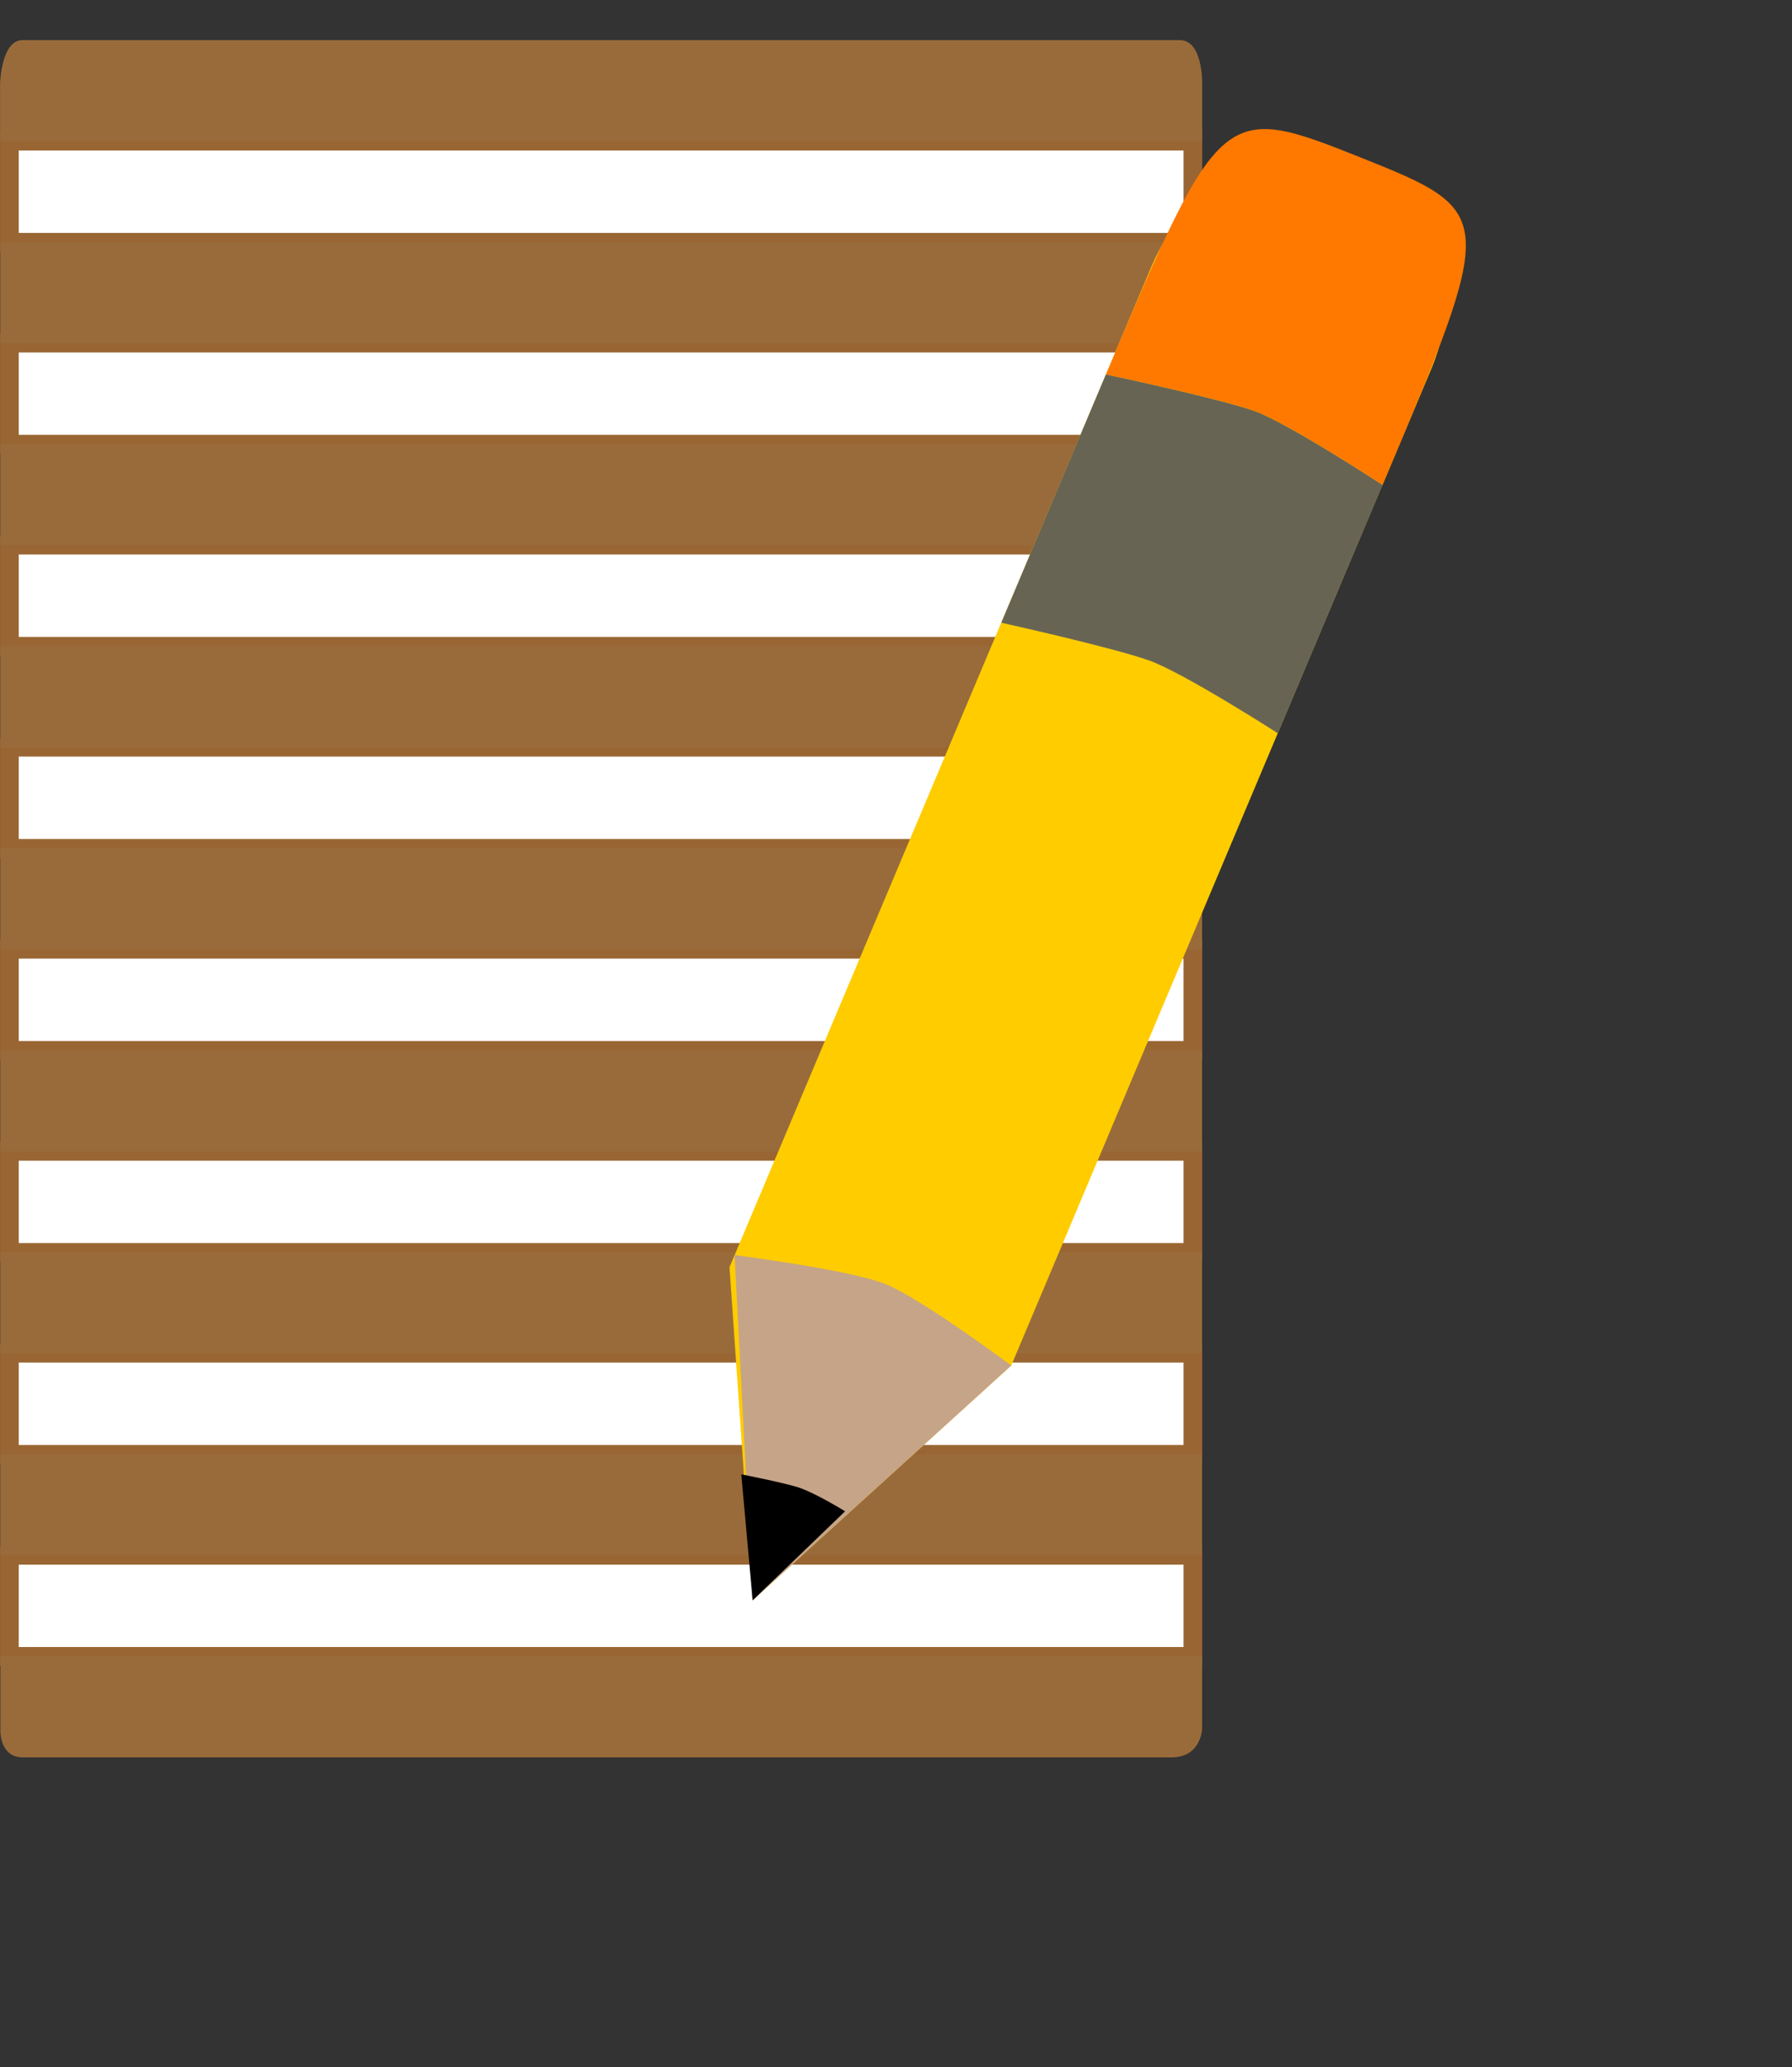 <?xml version="1.0" encoding="utf-8"?>
<!-- Generator: Adobe Illustrator 13.0.0, SVG Export Plug-In . SVG Version: 6.00 Build 14948)  -->
<!DOCTYPE svg PUBLIC "-//W3C//DTD SVG 1.1//EN" "http://www.w3.org/Graphics/SVG/1.1/DTD/svg11.dtd">
<svg version="1.1" id="Capa_1" xmlns="http://www.w3.org/2000/svg" xmlns:xlink="http://www.w3.org/1999/xlink" x="0px" y="0px"
	 width="24px" height="27.688px" viewBox="3.999 3.262 24 27.688" enable-background="new 3.999 3.262 24 27.688"
	 xml:space="preserve">
<rect x="3.999" y="3.262" width="24" height="27.688" fill="#333333" stroke="none"/>
<g id="Cuaderno">
	<rect x="4.125" y="5.153" fill="#FFFFFF" stroke="#996633" stroke-width="0.25" width="15.85" height="1.354"/>
	<rect x="4.125" y="7.858" fill="#FFFFFF" stroke="#996633" stroke-width="0.25" width="15.85" height="1.353"/>
	<rect x="4.125" y="10.564" fill="#FFFFFF" stroke="#996633" stroke-width="0.25" width="15.85" height="1.354"/>
	<rect x="4.125" y="13.271" fill="#FFFFFF" stroke="#996633" stroke-width="0.25" width="15.85" height="1.354"/>
	<rect x="4.125" y="15.977" fill="#FFFFFF" stroke="#996633" stroke-width="0.25" width="15.85" height="1.354"/>
	<rect x="4.125" y="18.684" fill="#FFFFFF" stroke="#996633" stroke-width="0.25" width="15.85" height="1.353"/>
	<rect x="4.125" y="21.388" fill="#FFFFFF" stroke="#996633" stroke-width="0.25" width="15.85" height="1.354"/>
	<rect x="4.125" y="24.095" fill="#FFFFFF" stroke="#996633" stroke-width="0.25" width="15.85" height="1.353"/>
	<path fill="#996B3A" d="M20.1,5.154H4V4.378c0,0,0.016-0.579,0.3-0.579c0.231,0,15.263,0,15.5,0c0.31,0,0.3,0.579,0.3,0.579V5.154z
		"/>
	<rect x="4.002" y="6.506" fill="#996B3A" width="16.096" height="1.354"/>
	<rect x="4.002" y="9.21" fill="#996B3A" width="16.096" height="1.354"/>
	<rect x="4.002" y="11.917" fill="#996B3A" width="16.096" height="1.354"/>
	<rect x="4.002" y="14.625" fill="#996B3A" width="16.096" height="1.354"/>
	<rect x="4.002" y="17.33" fill="#996B3A" width="16.096" height="1.354"/>
	<rect x="4.002" y="20.035" fill="#996B3A" width="16.096" height="1.354"/>
	<rect x="4.002" y="22.741" fill="#996B3A" width="16.096" height="1.354"/>
	<path fill="#996B3A" d="M20.098,26.43c0,0-0.019,0.371-0.406,0.371c-0.283,0-15.094,0-15.388,0c-0.317,0-0.3-0.371-0.3-0.371
		v-0.982h16.095V26.43z"/>
</g>
<g id="Lapiz">
	<path fill="#FFCC00" d="M17.543,21.552l-3.464,3.146l-0.31-4.462l5.645-13.39c0.496-1.187,1.738-1.848,2.773-1.476l0,0
		c1.043,0.375,1.479,1.637,0.985,2.825L17.543,21.552z"/>
	<path fill="#686454" d="M19.387,12.108c-0.495-0.176-1.978-0.505-1.978-0.505l1.401-3.326c0,0,1.485,0.314,1.985,0.488
		c0.448,0.159,1.72,0.992,1.72,0.992l-1.402,3.327C21.113,13.083,19.842,12.268,19.387,12.108z"/>
	<path fill="#FF7900" d="M20.796,8.765c-0.501-0.176-1.985-0.488-1.985-0.488c1.526-3.619,1.57-3.641,3.415-2.904
		c1.827,0.729,1.816,0.765,0.29,4.384C22.516,9.756,21.248,8.925,20.796,8.765z"/>
	<path fill="#C6A487" d="M17.543,21.552l-3.464,3.146l-0.242-4.625c0,0,1.55,0.198,2.026,0.39
		C16.33,20.652,17.543,21.552,17.543,21.552z"/>
	<path d="M15.317,23.505l-1.238,1.193l-0.152-1.688c0,0,0.597,0.117,0.786,0.182C14.873,23.25,15.118,23.383,15.317,23.505z"/>
</g>
</svg>
